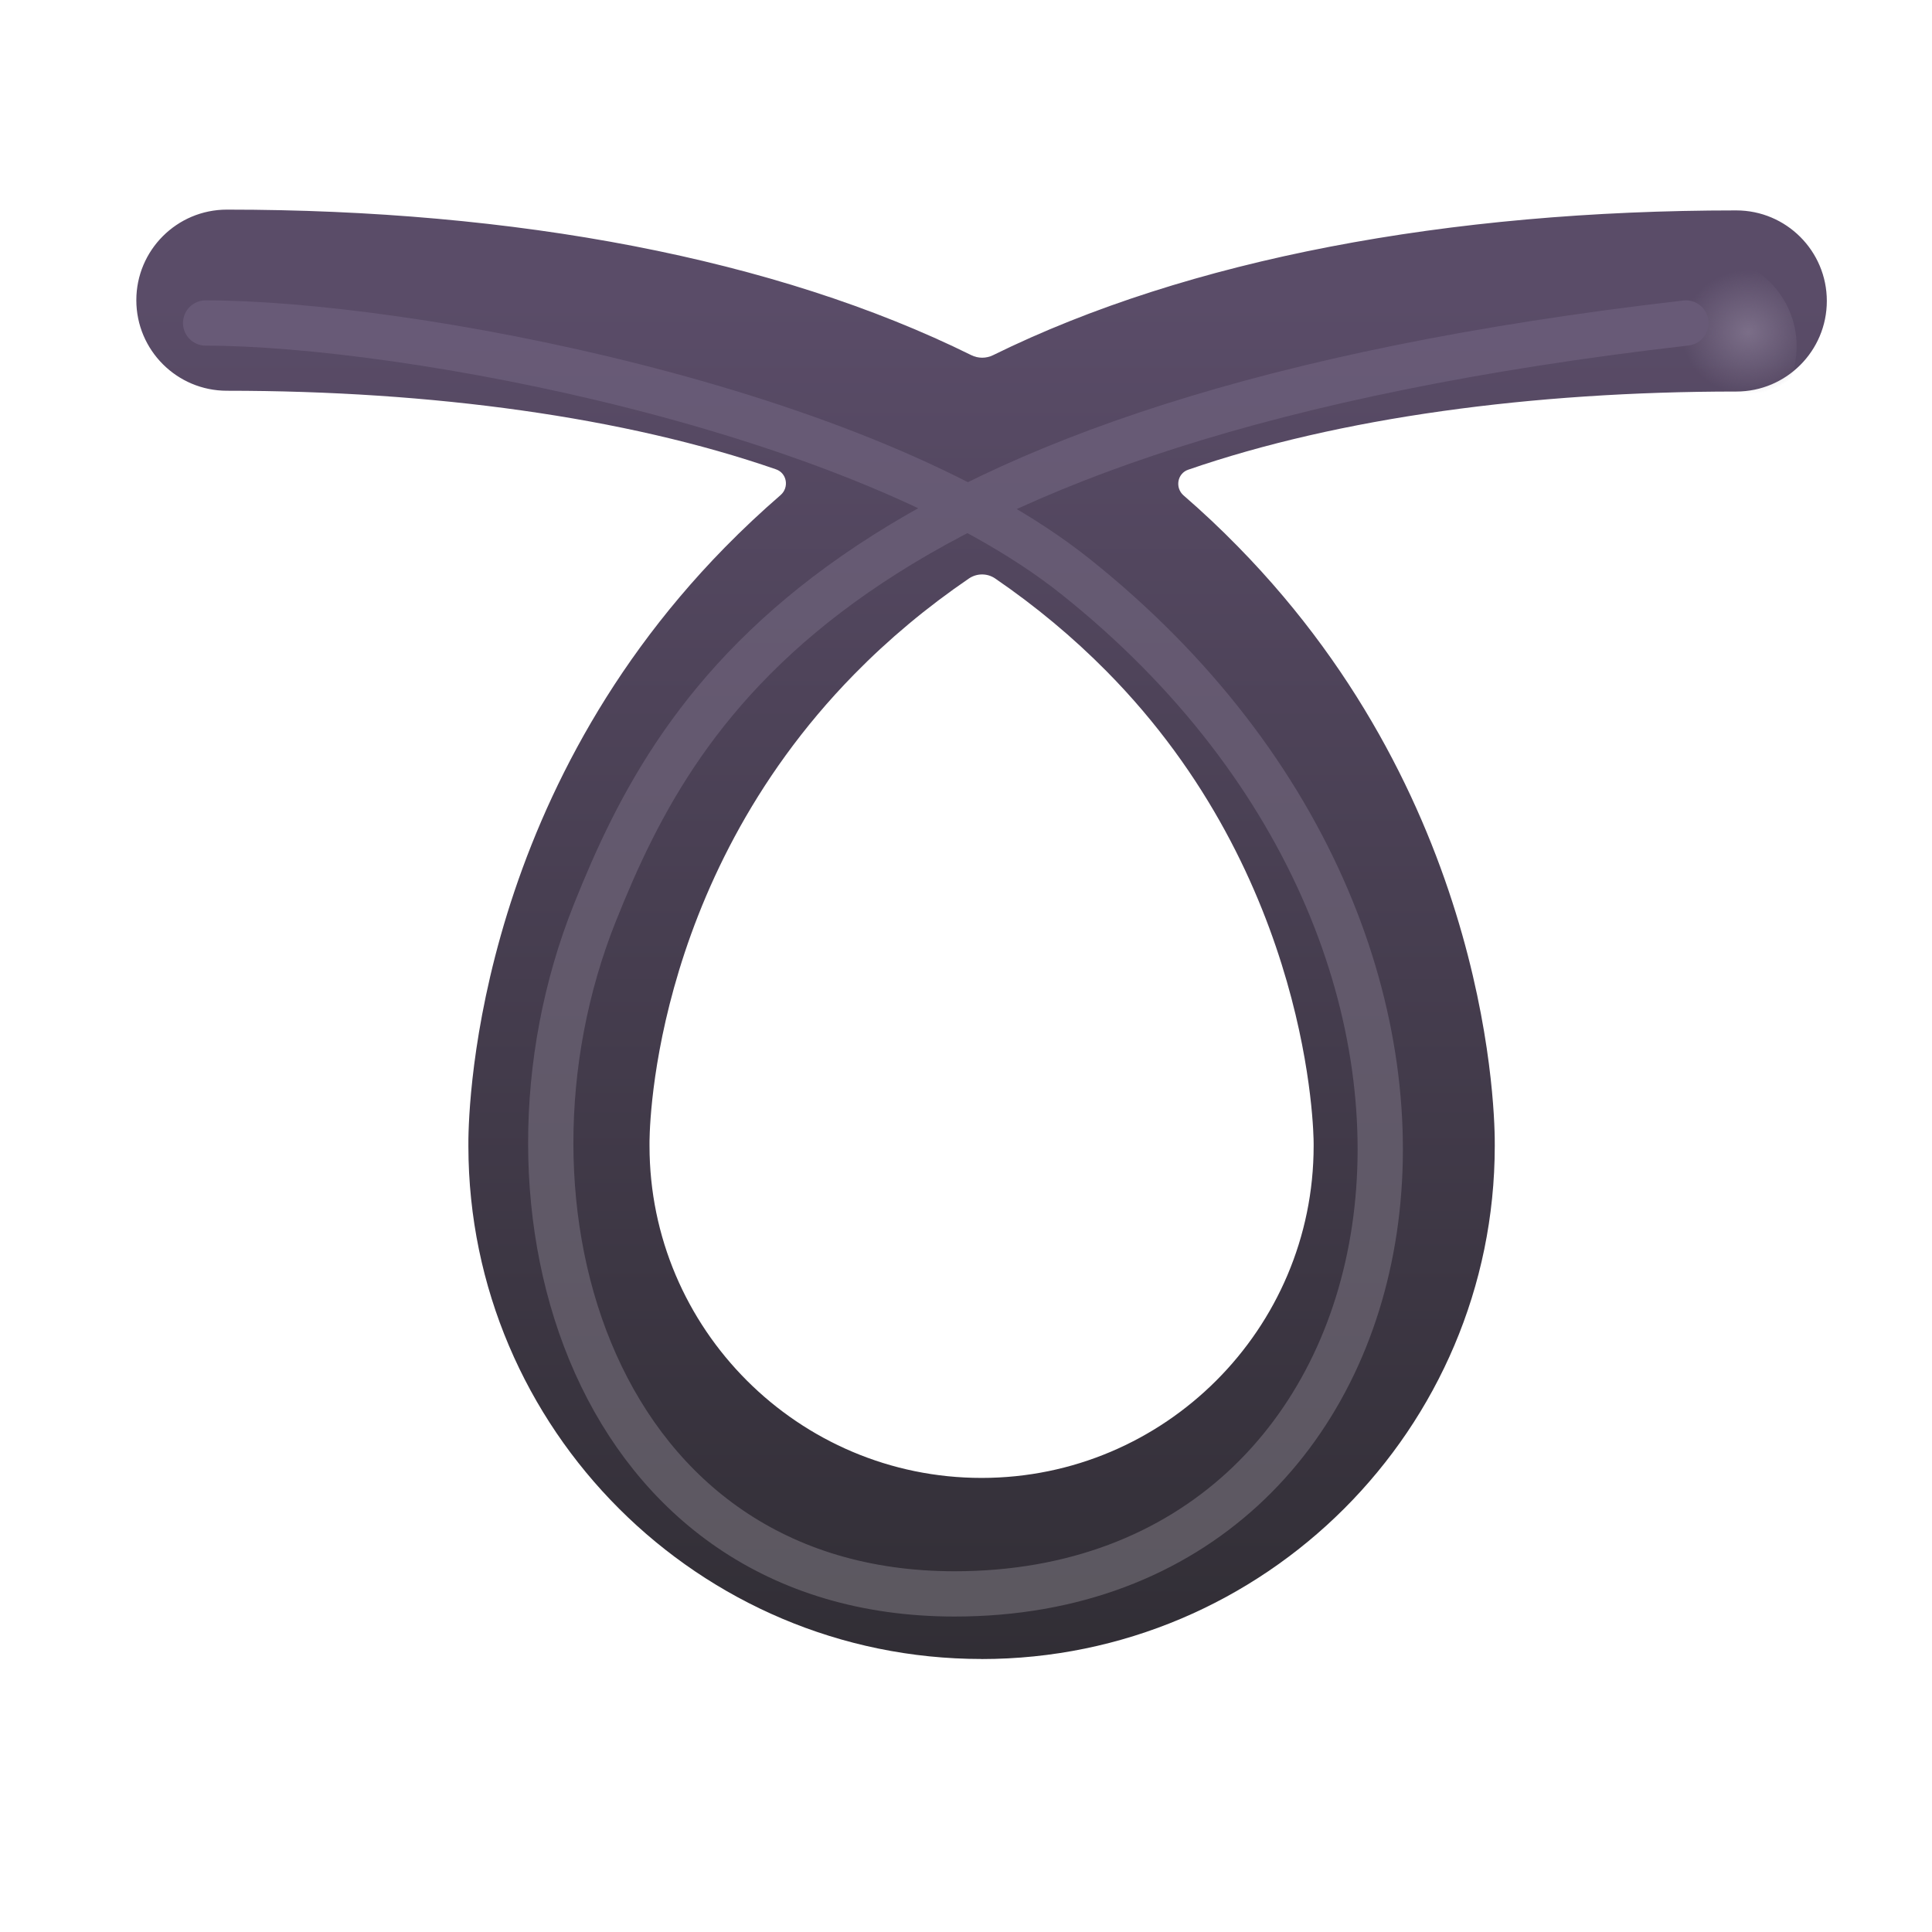 <svg fill="none" height="32" viewBox="0 0 32 32" width="32" xmlns="http://www.w3.org/2000/svg" xmlns:xlink="http://www.w3.org/1999/xlink"><filter id="a" color-interpolation-filters="sRGB" filterUnits="userSpaceOnUse" height="24.756" width="28.5" x="1.758" y="3.471"><feFlood flood-opacity="0" result="BackgroundImageFix"/><feBlend in="SourceGraphic" in2="BackgroundImageFix" mode="normal" result="shape"/><feColorMatrix in="SourceAlpha" result="hardAlpha" type="matrix" values="0 0 0 0 0 0 0 0 0 0 0 0 0 0 0 0 0 0 127 0"/><feOffset dy="-.75"/><feGaussianBlur stdDeviation=".5"/><feComposite in2="hardAlpha" k2="-1" k3="1" operator="arithmetic"/><feColorMatrix type="matrix" values="0 0 0 0 0.239 0 0 0 0 0.129 0 0 0 0 0.325 0 0 0 1 0"/><feBlend in2="shape" mode="normal" result="effect1_innerShadow_18590_2057"/><feColorMatrix in="SourceAlpha" result="hardAlpha" type="matrix" values="0 0 0 0 0 0 0 0 0 0 0 0 0 0 0 0 0 0 127 0"/><feOffset dx=".5"/><feGaussianBlur stdDeviation=".5"/><feComposite in2="hardAlpha" k2="-1" k3="1" operator="arithmetic"/><feColorMatrix type="matrix" values="0 0 0 0 0.239 0 0 0 0 0.216 0 0 0 0 0.271 0 0 0 1 0"/><feBlend in2="effect1_innerShadow_18590_2057" mode="normal" result="effect2_innerShadow_18590_2057"/></filter><filter id="b" color-interpolation-filters="sRGB" filterUnits="userSpaceOnUse" height="23.3" width="26.768" x="2.281" y="4.225"><feFlood flood-opacity="0" result="BackgroundImageFix"/><feBlend in="SourceGraphic" in2="BackgroundImageFix" mode="normal" result="shape"/><feGaussianBlur result="effect1_foregroundBlur_18590_2057" stdDeviation=".375"/></filter><linearGradient id="c" gradientUnits="userSpaceOnUse" x1="15.758" x2="15.758" y1="5.712" y2="28.228"><stop offset="0" stop-color="#5a4c68"/><stop offset="1" stop-color="#312e35"/></linearGradient><radialGradient id="d" cx="0" cy="0" gradientTransform="matrix(-1.099 .073 -.068 -1.025 28.95 5.496)" gradientUnits="userSpaceOnUse" r="1"><stop offset="0" stop-color="#7b6e88"/><stop offset="1" stop-color="#7b6e88" stop-opacity="0"/></radialGradient><linearGradient id="e" gradientUnits="userSpaceOnUse" x1="15.665" x2="15.665" y1="5.35" y2="26.547"><stop offset="0" stop-color="#685a77"/><stop offset="1" stop-color="#5c5860"/></linearGradient><g filter="url(#a)"><path d="m15.758 28.228c-4.683 0-8.494-3.808-8.5-8.489-.005-.414.024-5.612 4.245-9.919.296-.302.605-.592.926-.87.145-.126.106-.363-.075-.426-2.497-.866-5.704-1.302-9.096-1.302-.828 0-1.5-.672-1.5-1.5 0-.828.672-1.5 1.5-1.5 4.778 0 9.089.808 12.329 2.41.115.057.248.057.363 0 3.236-1.593 7.541-2.397 12.308-2.397.828 0 1.5.672 1.5 1.5 0 .828-.672 1.5-1.5 1.5-3.384 0-6.585.434-9.078 1.295-.182.063-.221.3-.076.426.314.272.615.555.904.851 4.222 4.306 4.254 9.504 4.25 9.92v.003c-.001 4.686-3.814 8.499-8.501 8.499zm.226-17.896c-.131-.09-.304-.09-.436-0-.696.475-1.33 1.005-1.902 1.589-3.433 3.502-3.389 7.736-3.388 7.778v.03c0 3.033 2.467 5.5 5.5 5.5s5.5-2.467 5.5-5.5v-.039c0-.154-.041-4.396-3.43-7.822-.557-.563-1.171-1.075-1.844-1.536z" fill="url(#c)"/></g><path d="m15.758 28.228c-4.683 0-8.494-3.808-8.5-8.489-.005-.414.024-5.612 4.245-9.919.296-.302.605-.592.926-.87.145-.126.106-.363-.075-.426-2.497-.866-5.704-1.302-9.096-1.302-.828 0-1.5-.672-1.5-1.5 0-.828.672-1.5 1.5-1.5 4.778 0 9.089.808 12.329 2.41.115.057.248.057.363 0 3.236-1.593 7.541-2.397 12.308-2.397.828 0 1.5.672 1.5 1.5 0 .828-.672 1.5-1.5 1.5-3.384 0-6.585.434-9.078 1.295-.182.063-.221.3-.076.426.314.272.615.555.904.851 4.222 4.306 4.254 9.504 4.25 9.92v.003c-.001 4.686-3.814 8.499-8.501 8.499zm.226-17.896c-.131-.09-.304-.09-.436-0-.696.475-1.33 1.005-1.902 1.589-3.433 3.502-3.389 7.736-3.388 7.778v.03c0 3.033 2.467 5.5 5.5 5.5s5.5-2.467 5.5-5.5v-.039c0-.154-.041-4.396-3.43-7.822-.557-.563-1.171-1.075-1.844-1.536z" fill="url(#d)"/><g filter="url(#b)"><path d="m3.406 5.35c3.272 0 10.898 1.401 14.408 4.2 7.961 6.349 5.91 16.85-2.002 16.85-5.959 0-7.912-6.398-5.959-11.282 1.418-3.545 4.054-8.156 18.071-9.768" stroke="url(#e)" stroke-linecap="round" stroke-width=".75"/></g></svg>